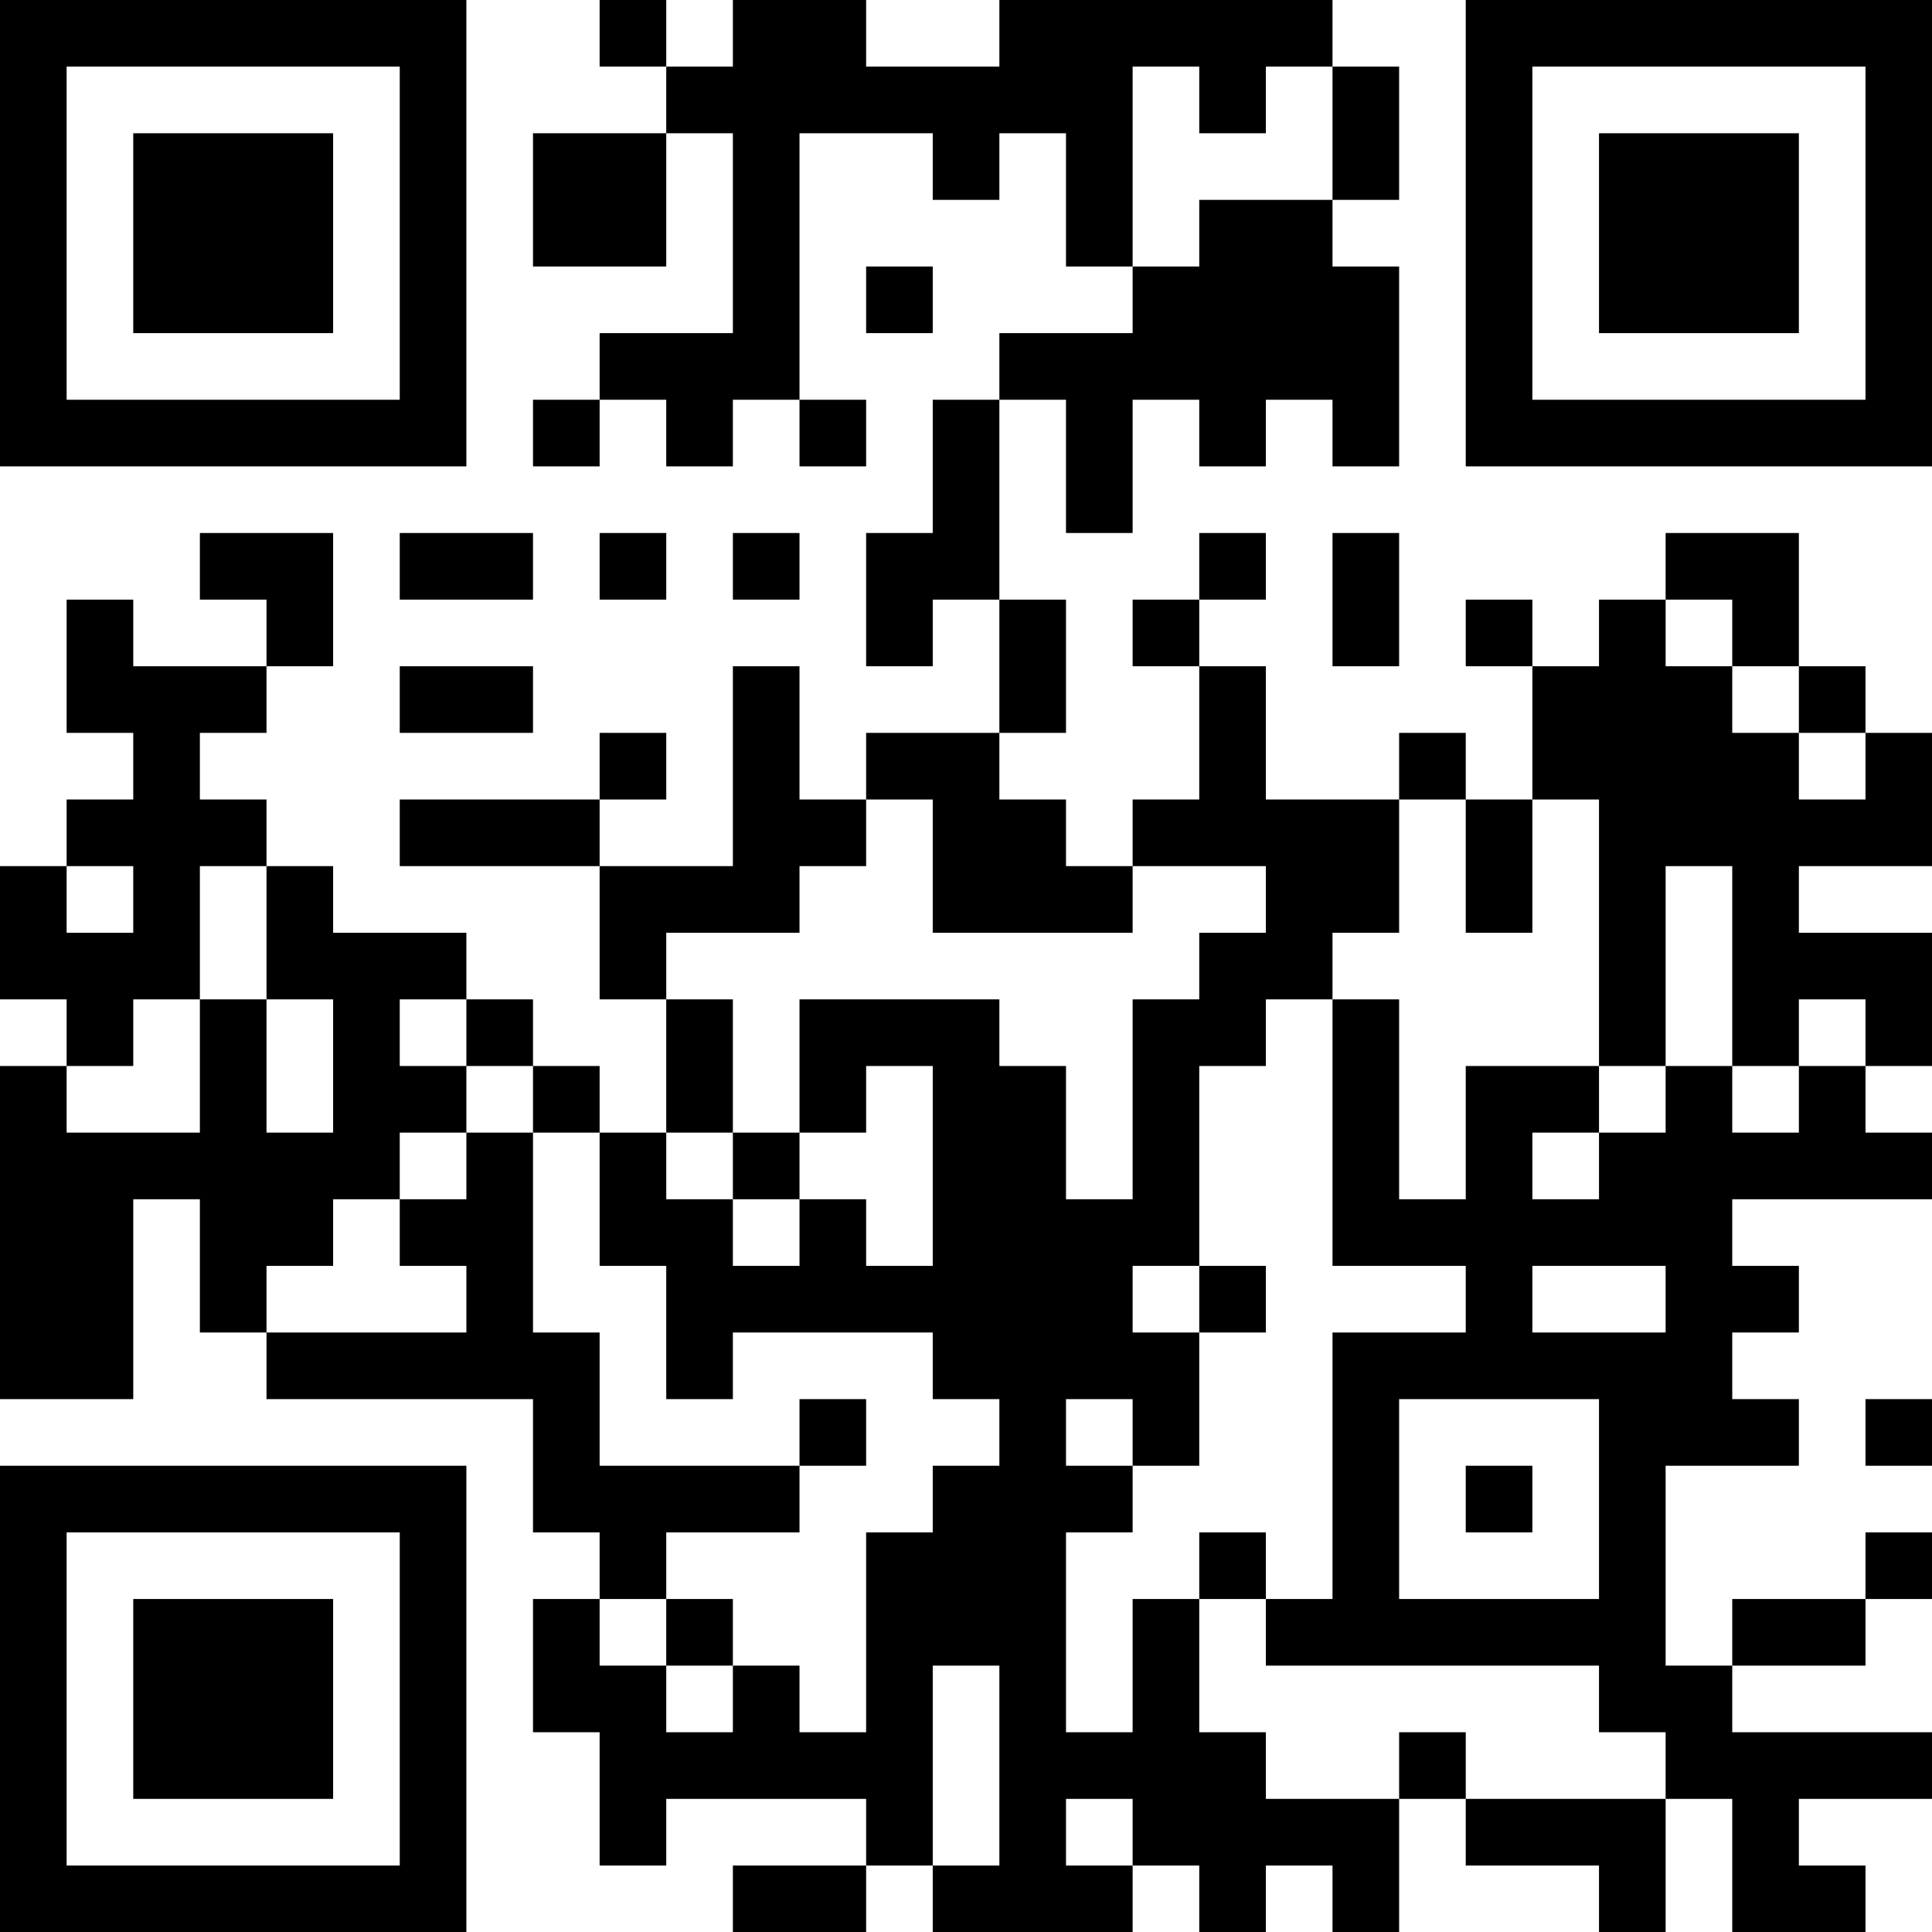<?xml version="1.0" encoding="UTF-8"?>
<svg xmlns="http://www.w3.org/2000/svg" version="1.1" width="200" height="200" viewBox="0 0 200 200"><rect x="0" y="0" width="200" height="200" fill="#ffffff"/><g transform="scale(6.897)"><g transform="translate(0,0)"><path fill-rule="evenodd" d="M9 0L9 1L10 1L10 2L8 2L8 4L10 4L10 2L11 2L11 5L9 5L9 6L8 6L8 7L9 7L9 6L10 6L10 7L11 7L11 6L12 6L12 7L13 7L13 6L12 6L12 2L14 2L14 3L15 3L15 2L16 2L16 4L17 4L17 5L15 5L15 6L14 6L14 8L13 8L13 10L14 10L14 9L15 9L15 11L13 11L13 12L12 12L12 10L11 10L11 13L9 13L9 12L10 12L10 11L9 11L9 12L6 12L6 13L9 13L9 15L10 15L10 17L9 17L9 16L8 16L8 15L7 15L7 14L5 14L5 13L4 13L4 12L3 12L3 11L4 11L4 10L5 10L5 8L3 8L3 9L4 9L4 10L2 10L2 9L1 9L1 11L2 11L2 12L1 12L1 13L0 13L0 15L1 15L1 16L0 16L0 21L2 21L2 18L3 18L3 20L4 20L4 21L8 21L8 23L9 23L9 24L8 24L8 26L9 26L9 28L10 28L10 27L13 27L13 28L11 28L11 29L13 29L13 28L14 28L14 29L17 29L17 28L18 28L18 29L19 29L19 28L20 28L20 29L21 29L21 27L22 27L22 28L24 28L24 29L25 29L25 27L26 27L26 29L28 29L28 28L27 28L27 27L29 27L29 26L26 26L26 25L28 25L28 24L29 24L29 23L28 23L28 24L26 24L26 25L25 25L25 22L27 22L27 21L26 21L26 20L27 20L27 19L26 19L26 18L29 18L29 17L28 17L28 16L29 16L29 14L27 14L27 13L29 13L29 11L28 11L28 10L27 10L27 8L25 8L25 9L24 9L24 10L23 10L23 9L22 9L22 10L23 10L23 12L22 12L22 11L21 11L21 12L19 12L19 10L18 10L18 9L19 9L19 8L18 8L18 9L17 9L17 10L18 10L18 12L17 12L17 13L16 13L16 12L15 12L15 11L16 11L16 9L15 9L15 6L16 6L16 8L17 8L17 6L18 6L18 7L19 7L19 6L20 6L20 7L21 7L21 4L20 4L20 3L21 3L21 1L20 1L20 0L15 0L15 1L13 1L13 0L11 0L11 1L10 1L10 0ZM17 1L17 4L18 4L18 3L20 3L20 1L19 1L19 2L18 2L18 1ZM13 4L13 5L14 5L14 4ZM6 8L6 9L8 9L8 8ZM9 8L9 9L10 9L10 8ZM11 8L11 9L12 9L12 8ZM20 8L20 10L21 10L21 8ZM25 9L25 10L26 10L26 11L27 11L27 12L28 12L28 11L27 11L27 10L26 10L26 9ZM6 10L6 11L8 11L8 10ZM13 12L13 13L12 13L12 14L10 14L10 15L11 15L11 17L10 17L10 18L11 18L11 19L12 19L12 18L13 18L13 19L14 19L14 16L13 16L13 17L12 17L12 15L15 15L15 16L16 16L16 18L17 18L17 15L18 15L18 14L19 14L19 13L17 13L17 14L14 14L14 12ZM21 12L21 14L20 14L20 15L19 15L19 16L18 16L18 19L17 19L17 20L18 20L18 22L17 22L17 21L16 21L16 22L17 22L17 23L16 23L16 26L17 26L17 24L18 24L18 26L19 26L19 27L21 27L21 26L22 26L22 27L25 27L25 26L24 26L24 25L19 25L19 24L20 24L20 20L22 20L22 19L20 19L20 15L21 15L21 18L22 18L22 16L24 16L24 17L23 17L23 18L24 18L24 17L25 17L25 16L26 16L26 17L27 17L27 16L28 16L28 15L27 15L27 16L26 16L26 13L25 13L25 16L24 16L24 12L23 12L23 14L22 14L22 12ZM1 13L1 14L2 14L2 13ZM3 13L3 15L2 15L2 16L1 16L1 17L3 17L3 15L4 15L4 17L5 17L5 15L4 15L4 13ZM6 15L6 16L7 16L7 17L6 17L6 18L5 18L5 19L4 19L4 20L7 20L7 19L6 19L6 18L7 18L7 17L8 17L8 20L9 20L9 22L12 22L12 23L10 23L10 24L9 24L9 25L10 25L10 26L11 26L11 25L12 25L12 26L13 26L13 23L14 23L14 22L15 22L15 21L14 21L14 20L11 20L11 21L10 21L10 19L9 19L9 17L8 17L8 16L7 16L7 15ZM11 17L11 18L12 18L12 17ZM18 19L18 20L19 20L19 19ZM23 19L23 20L25 20L25 19ZM12 21L12 22L13 22L13 21ZM21 21L21 24L24 24L24 21ZM28 21L28 22L29 22L29 21ZM22 22L22 23L23 23L23 22ZM18 23L18 24L19 24L19 23ZM10 24L10 25L11 25L11 24ZM14 25L14 28L15 28L15 25ZM16 27L16 28L17 28L17 27ZM0 0L0 7L7 7L7 0ZM1 1L1 6L6 6L6 1ZM2 2L2 5L5 5L5 2ZM22 0L22 7L29 7L29 0ZM23 1L23 6L28 6L28 1ZM24 2L24 5L27 5L27 2ZM0 22L0 29L7 29L7 22ZM1 23L1 28L6 28L6 23ZM2 24L2 27L5 27L5 24Z" fill="#000000"/></g></g></svg>
